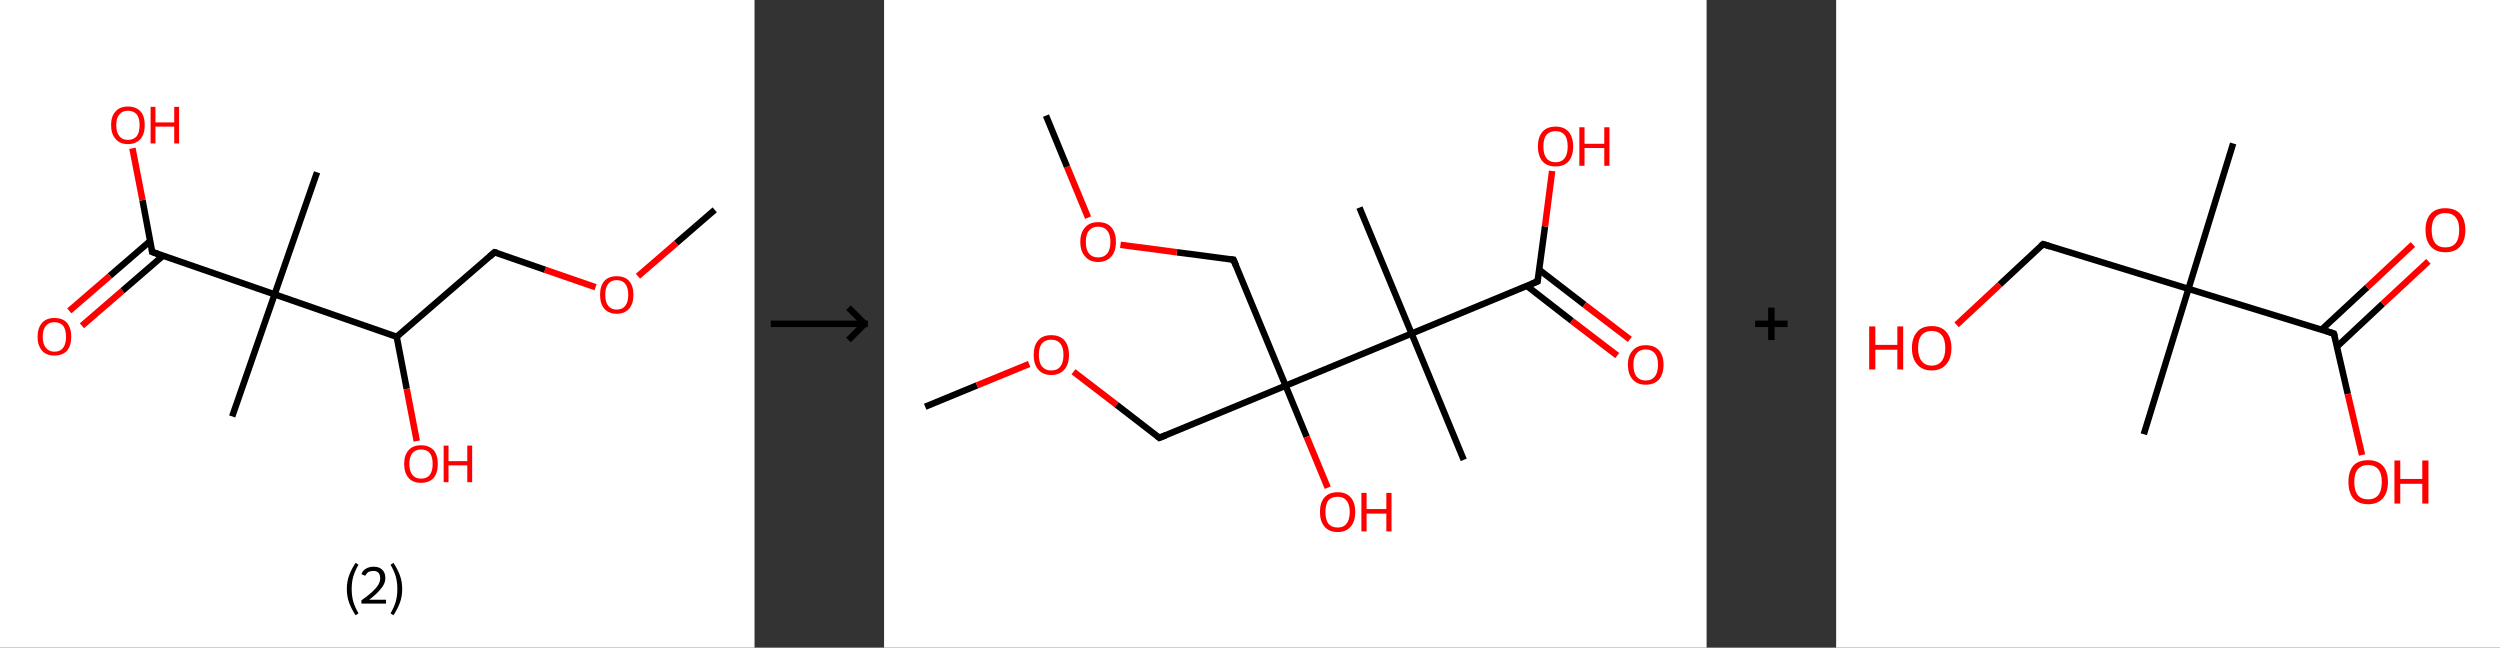 <?xml version='1.0' encoding='ASCII' standalone='yes'?>
<svg xmlns="http://www.w3.org/2000/svg" xmlns:xlink="http://www.w3.org/1999/xlink" version="1.1" width="772.0px" viewBox="0 0 772.0 200.0" height="200.0px">
  <rect x="0" y="0" width="772.0" height="200.0" fill="#333333" stroke="none"/>
  <g>
    <g transform="translate(0, 0) scale(1 1) "><!-- END OF HEADER -->
<rect style="opacity:1.0;fill:#FFFFFF;stroke:none" width="233.0" height="200.0" x="0.0" y="0.0"> </rect>
<path class="bond-0 atom-0 atom-1" d="M 220.7,64.8 L 208.8,75.1" style="fill:none;fill-rule:evenodd;stroke:#000000;stroke-width:2.0px;stroke-linecap:butt;stroke-linejoin:miter;stroke-opacity:1"/>
<path class="bond-0 atom-0 atom-1" d="M 208.8,75.1 L 197.0,85.3" style="fill:none;fill-rule:evenodd;stroke:#FF0000;stroke-width:2.0px;stroke-linecap:butt;stroke-linejoin:miter;stroke-opacity:1"/>
<path class="bond-1 atom-1 atom-2" d="M 183.9,88.7 L 168.3,83.3" style="fill:none;fill-rule:evenodd;stroke:#FF0000;stroke-width:2.0px;stroke-linecap:butt;stroke-linejoin:miter;stroke-opacity:1"/>
<path class="bond-1 atom-1 atom-2" d="M 168.3,83.3 L 152.7,77.9" style="fill:none;fill-rule:evenodd;stroke:#000000;stroke-width:2.0px;stroke-linecap:butt;stroke-linejoin:miter;stroke-opacity:1"/>
<path class="bond-2 atom-2 atom-3" d="M 152.7,77.9 L 122.5,104.0" style="fill:none;fill-rule:evenodd;stroke:#000000;stroke-width:2.0px;stroke-linecap:butt;stroke-linejoin:miter;stroke-opacity:1"/>
<path class="bond-3 atom-3 atom-4" d="M 122.5,104.0 L 125.6,120.1" style="fill:none;fill-rule:evenodd;stroke:#000000;stroke-width:2.0px;stroke-linecap:butt;stroke-linejoin:miter;stroke-opacity:1"/>
<path class="bond-3 atom-3 atom-4" d="M 125.6,120.1 L 128.7,136.2" style="fill:none;fill-rule:evenodd;stroke:#FF0000;stroke-width:2.0px;stroke-linecap:butt;stroke-linejoin:miter;stroke-opacity:1"/>
<path class="bond-4 atom-3 atom-5" d="M 122.5,104.0 L 84.8,90.9" style="fill:none;fill-rule:evenodd;stroke:#000000;stroke-width:2.0px;stroke-linecap:butt;stroke-linejoin:miter;stroke-opacity:1"/>
<path class="bond-5 atom-5 atom-6" d="M 84.8,90.9 L 97.9,53.2" style="fill:none;fill-rule:evenodd;stroke:#000000;stroke-width:2.0px;stroke-linecap:butt;stroke-linejoin:miter;stroke-opacity:1"/>
<path class="bond-6 atom-5 atom-7" d="M 84.8,90.9 L 71.7,128.6" style="fill:none;fill-rule:evenodd;stroke:#000000;stroke-width:2.0px;stroke-linecap:butt;stroke-linejoin:miter;stroke-opacity:1"/>
<path class="bond-7 atom-5 atom-8" d="M 84.8,90.9 L 47.0,77.8" style="fill:none;fill-rule:evenodd;stroke:#000000;stroke-width:2.0px;stroke-linecap:butt;stroke-linejoin:miter;stroke-opacity:1"/>
<path class="bond-8 atom-8 atom-9" d="M 46.4,74.4 L 33.9,85.2" style="fill:none;fill-rule:evenodd;stroke:#000000;stroke-width:2.0px;stroke-linecap:butt;stroke-linejoin:miter;stroke-opacity:1"/>
<path class="bond-8 atom-8 atom-9" d="M 33.9,85.2 L 21.4,96.0" style="fill:none;fill-rule:evenodd;stroke:#FF0000;stroke-width:2.0px;stroke-linecap:butt;stroke-linejoin:miter;stroke-opacity:1"/>
<path class="bond-8 atom-8 atom-9" d="M 50.3,79.0 L 37.8,89.8" style="fill:none;fill-rule:evenodd;stroke:#000000;stroke-width:2.0px;stroke-linecap:butt;stroke-linejoin:miter;stroke-opacity:1"/>
<path class="bond-8 atom-8 atom-9" d="M 37.8,89.8 L 25.3,100.6" style="fill:none;fill-rule:evenodd;stroke:#FF0000;stroke-width:2.0px;stroke-linecap:butt;stroke-linejoin:miter;stroke-opacity:1"/>
<path class="bond-9 atom-8 atom-10" d="M 47.0,77.8 L 44.0,61.8" style="fill:none;fill-rule:evenodd;stroke:#000000;stroke-width:2.0px;stroke-linecap:butt;stroke-linejoin:miter;stroke-opacity:1"/>
<path class="bond-9 atom-8 atom-10" d="M 44.0,61.8 L 40.9,45.8" style="fill:none;fill-rule:evenodd;stroke:#FF0000;stroke-width:2.0px;stroke-linecap:butt;stroke-linejoin:miter;stroke-opacity:1"/>
<path d="M 153.5,78.1 L 152.7,77.9 L 151.2,79.2" style="fill:none;stroke:#000000;stroke-width:2.0px;stroke-linecap:butt;stroke-linejoin:miter;stroke-opacity:1;"/>
<path d="M 48.9,78.5 L 47.0,77.8 L 46.9,77.0" style="fill:none;stroke:#000000;stroke-width:2.0px;stroke-linecap:butt;stroke-linejoin:miter;stroke-opacity:1;"/>
<path class="atom-1" d="M 185.3 91.0 Q 185.3 88.3, 186.6 86.8 Q 187.9 85.3, 190.4 85.3 Q 193.0 85.3, 194.3 86.8 Q 195.6 88.3, 195.6 91.0 Q 195.6 93.8, 194.3 95.3 Q 192.9 96.9, 190.4 96.9 Q 188.0 96.9, 186.6 95.3 Q 185.3 93.8, 185.3 91.0 M 190.4 95.6 Q 192.2 95.6, 193.1 94.4 Q 194.0 93.3, 194.0 91.0 Q 194.0 88.8, 193.1 87.7 Q 192.2 86.5, 190.4 86.5 Q 188.7 86.5, 187.8 87.7 Q 186.9 88.8, 186.9 91.0 Q 186.9 93.3, 187.8 94.4 Q 188.7 95.6, 190.4 95.6 " fill="#FF0000"/>
<path class="atom-4" d="M 124.8 143.3 Q 124.8 140.5, 126.2 139.0 Q 127.5 137.5, 130.0 137.5 Q 132.5 137.5, 133.9 139.0 Q 135.2 140.5, 135.2 143.3 Q 135.2 146.0, 133.9 147.6 Q 132.5 149.1, 130.0 149.1 Q 127.5 149.1, 126.2 147.6 Q 124.8 146.0, 124.8 143.3 M 130.0 147.8 Q 131.8 147.8, 132.7 146.7 Q 133.6 145.5, 133.6 143.3 Q 133.6 141.0, 132.7 139.9 Q 131.8 138.8, 130.0 138.8 Q 128.3 138.8, 127.4 139.9 Q 126.4 141.0, 126.4 143.3 Q 126.4 145.5, 127.4 146.7 Q 128.3 147.8, 130.0 147.8 " fill="#FF0000"/>
<path class="atom-4" d="M 137.0 137.6 L 138.5 137.6 L 138.5 142.4 L 144.3 142.4 L 144.3 137.6 L 145.8 137.6 L 145.8 148.9 L 144.3 148.9 L 144.3 143.7 L 138.5 143.7 L 138.5 148.9 L 137.0 148.9 L 137.0 137.6 " fill="#FF0000"/>
<path class="atom-9" d="M 11.6 104.0 Q 11.6 101.3, 13.0 99.7 Q 14.3 98.2, 16.8 98.2 Q 19.4 98.2, 20.7 99.7 Q 22.0 101.3, 22.0 104.0 Q 22.0 106.7, 20.7 108.3 Q 19.3 109.8, 16.8 109.8 Q 14.3 109.8, 13.0 108.3 Q 11.6 106.7, 11.6 104.0 M 16.8 108.6 Q 18.6 108.6, 19.5 107.4 Q 20.4 106.2, 20.4 104.0 Q 20.4 101.8, 19.5 100.6 Q 18.6 99.5, 16.8 99.5 Q 15.1 99.5, 14.2 100.6 Q 13.2 101.7, 13.2 104.0 Q 13.2 106.3, 14.2 107.4 Q 15.1 108.6, 16.8 108.6 " fill="#FF0000"/>
<path class="atom-10" d="M 34.3 38.6 Q 34.3 35.9, 35.7 34.4 Q 37.0 32.9, 39.5 32.9 Q 42.0 32.9, 43.4 34.4 Q 44.7 35.9, 44.7 38.6 Q 44.7 41.4, 43.4 42.9 Q 42.0 44.5, 39.5 44.5 Q 37.0 44.5, 35.7 42.9 Q 34.3 41.4, 34.3 38.6 M 39.5 43.2 Q 41.2 43.2, 42.2 42.1 Q 43.1 40.9, 43.1 38.6 Q 43.1 36.4, 42.2 35.3 Q 41.2 34.2, 39.5 34.2 Q 37.8 34.2, 36.9 35.3 Q 35.9 36.4, 35.9 38.6 Q 35.9 40.9, 36.9 42.1 Q 37.8 43.2, 39.5 43.2 " fill="#FF0000"/>
<path class="atom-10" d="M 46.5 33.0 L 48.0 33.0 L 48.0 37.8 L 53.8 37.8 L 53.8 33.0 L 55.3 33.0 L 55.3 44.3 L 53.8 44.3 L 53.8 39.1 L 48.0 39.1 L 48.0 44.3 L 46.5 44.3 L 46.5 33.0 " fill="#FF0000"/>
<path class="legend" d="M 107.1 181.9 Q 107.1 179.6, 107.8 177.7 Q 108.5 175.8, 109.8 173.8 L 110.7 174.4 Q 109.6 176.3, 109.1 178.0 Q 108.6 179.7, 108.6 181.9 Q 108.6 184.0, 109.1 185.8 Q 109.6 187.5, 110.7 189.4 L 109.8 190.0 Q 108.5 188.0, 107.8 186.1 Q 107.1 184.2, 107.1 181.9 " fill="#000000"/>
<path class="legend" d="M 111.6 177.3 Q 112.0 176.2, 113.0 175.6 Q 114.0 175.0, 115.4 175.0 Q 117.1 175.0, 118.0 175.9 Q 119.0 176.8, 119.0 178.5 Q 119.0 180.2, 117.7 181.7 Q 116.5 183.3, 114.0 185.2 L 119.2 185.2 L 119.2 186.4 L 111.6 186.4 L 111.6 185.4 Q 113.7 183.9, 114.9 182.8 Q 116.2 181.6, 116.8 180.6 Q 117.4 179.6, 117.4 178.6 Q 117.4 177.5, 116.9 176.9 Q 116.3 176.3, 115.4 176.3 Q 114.5 176.3, 113.8 176.6 Q 113.2 177.0, 112.8 177.8 L 111.6 177.3 " fill="#000000"/>
<path class="legend" d="M 124.2 181.9 Q 124.2 184.2, 123.5 186.1 Q 122.8 188.0, 121.5 190.0 L 120.6 189.4 Q 121.7 187.5, 122.2 185.8 Q 122.7 184.0, 122.7 181.9 Q 122.7 179.7, 122.2 178.0 Q 121.7 176.3, 120.6 174.4 L 121.5 173.8 Q 122.8 175.8, 123.5 177.7 Q 124.2 179.6, 124.2 181.9 " fill="#000000"/>
</g>
    <g transform="translate(233.0, 0) scale(1 1) "><line x1="5" y1="100" x2="35" y2="100" style="stroke:rgb(0,0,0);stroke-width:2"/>
  <line x1="34" y1="100" x2="29" y2="95" style="stroke:rgb(0,0,0);stroke-width:2"/>
  <line x1="34" y1="100" x2="29" y2="105" style="stroke:rgb(0,0,0);stroke-width:2"/>
</g>
    <g transform="translate(273.0, 0) scale(1 1) "><!-- END OF HEADER -->
<rect style="opacity:1.0;fill:#FFFFFF;stroke:none" width="254.0" height="200.0" x="0.0" y="0.0"> </rect>
<path class="bond-0 atom-0 atom-1" d="M 12.7,125.6 L 28.7,119.0" style="fill:none;fill-rule:evenodd;stroke:#000000;stroke-width:2.0px;stroke-linecap:butt;stroke-linejoin:miter;stroke-opacity:1"/>
<path class="bond-0 atom-0 atom-1" d="M 28.7,119.0 L 44.8,112.4" style="fill:none;fill-rule:evenodd;stroke:#FF0000;stroke-width:2.0px;stroke-linecap:butt;stroke-linejoin:miter;stroke-opacity:1"/>
<path class="bond-1 atom-1 atom-2" d="M 58.5,114.8 L 71.8,125.0" style="fill:none;fill-rule:evenodd;stroke:#FF0000;stroke-width:2.0px;stroke-linecap:butt;stroke-linejoin:miter;stroke-opacity:1"/>
<path class="bond-1 atom-1 atom-2" d="M 71.8,125.0 L 85.0,135.2" style="fill:none;fill-rule:evenodd;stroke:#000000;stroke-width:2.0px;stroke-linecap:butt;stroke-linejoin:miter;stroke-opacity:1"/>
<path class="bond-2 atom-2 atom-3" d="M 85.0,135.2 L 124.0,119.1" style="fill:none;fill-rule:evenodd;stroke:#000000;stroke-width:2.0px;stroke-linecap:butt;stroke-linejoin:miter;stroke-opacity:1"/>
<path class="bond-3 atom-3 atom-4" d="M 124.0,119.1 L 130.5,134.9" style="fill:none;fill-rule:evenodd;stroke:#000000;stroke-width:2.0px;stroke-linecap:butt;stroke-linejoin:miter;stroke-opacity:1"/>
<path class="bond-3 atom-3 atom-4" d="M 130.5,134.9 L 137.0,150.6" style="fill:none;fill-rule:evenodd;stroke:#FF0000;stroke-width:2.0px;stroke-linecap:butt;stroke-linejoin:miter;stroke-opacity:1"/>
<path class="bond-4 atom-3 atom-5" d="M 124.0,119.1 L 107.9,80.2" style="fill:none;fill-rule:evenodd;stroke:#000000;stroke-width:2.0px;stroke-linecap:butt;stroke-linejoin:miter;stroke-opacity:1"/>
<path class="bond-5 atom-5 atom-6" d="M 107.9,80.2 L 90.4,77.9" style="fill:none;fill-rule:evenodd;stroke:#000000;stroke-width:2.0px;stroke-linecap:butt;stroke-linejoin:miter;stroke-opacity:1"/>
<path class="bond-5 atom-5 atom-6" d="M 90.4,77.9 L 73.0,75.6" style="fill:none;fill-rule:evenodd;stroke:#FF0000;stroke-width:2.0px;stroke-linecap:butt;stroke-linejoin:miter;stroke-opacity:1"/>
<path class="bond-6 atom-6 atom-7" d="M 63.0,67.2 L 56.5,51.5" style="fill:none;fill-rule:evenodd;stroke:#FF0000;stroke-width:2.0px;stroke-linecap:butt;stroke-linejoin:miter;stroke-opacity:1"/>
<path class="bond-6 atom-6 atom-7" d="M 56.5,51.5 L 50.0,35.7" style="fill:none;fill-rule:evenodd;stroke:#000000;stroke-width:2.0px;stroke-linecap:butt;stroke-linejoin:miter;stroke-opacity:1"/>
<path class="bond-7 atom-3 atom-8" d="M 124.0,119.1 L 162.9,103.0" style="fill:none;fill-rule:evenodd;stroke:#000000;stroke-width:2.0px;stroke-linecap:butt;stroke-linejoin:miter;stroke-opacity:1"/>
<path class="bond-8 atom-8 atom-9" d="M 162.9,103.0 L 146.8,64.1" style="fill:none;fill-rule:evenodd;stroke:#000000;stroke-width:2.0px;stroke-linecap:butt;stroke-linejoin:miter;stroke-opacity:1"/>
<path class="bond-9 atom-8 atom-10" d="M 162.9,103.0 L 179.0,142.0" style="fill:none;fill-rule:evenodd;stroke:#000000;stroke-width:2.0px;stroke-linecap:butt;stroke-linejoin:miter;stroke-opacity:1"/>
<path class="bond-10 atom-8 atom-11" d="M 162.9,103.0 L 201.8,86.9" style="fill:none;fill-rule:evenodd;stroke:#000000;stroke-width:2.0px;stroke-linecap:butt;stroke-linejoin:miter;stroke-opacity:1"/>
<path class="bond-11 atom-11 atom-12" d="M 198.5,88.3 L 212.4,99.1" style="fill:none;fill-rule:evenodd;stroke:#000000;stroke-width:2.0px;stroke-linecap:butt;stroke-linejoin:miter;stroke-opacity:1"/>
<path class="bond-11 atom-11 atom-12" d="M 212.4,99.1 L 226.4,109.8" style="fill:none;fill-rule:evenodd;stroke:#FF0000;stroke-width:2.0px;stroke-linecap:butt;stroke-linejoin:miter;stroke-opacity:1"/>
<path class="bond-11 atom-11 atom-12" d="M 202.3,83.3 L 216.3,94.1" style="fill:none;fill-rule:evenodd;stroke:#000000;stroke-width:2.0px;stroke-linecap:butt;stroke-linejoin:miter;stroke-opacity:1"/>
<path class="bond-11 atom-11 atom-12" d="M 216.3,94.1 L 230.3,104.8" style="fill:none;fill-rule:evenodd;stroke:#FF0000;stroke-width:2.0px;stroke-linecap:butt;stroke-linejoin:miter;stroke-opacity:1"/>
<path class="bond-12 atom-11 atom-13" d="M 201.8,86.9 L 204.1,69.9" style="fill:none;fill-rule:evenodd;stroke:#000000;stroke-width:2.0px;stroke-linecap:butt;stroke-linejoin:miter;stroke-opacity:1"/>
<path class="bond-12 atom-11 atom-13" d="M 204.1,69.9 L 206.3,52.8" style="fill:none;fill-rule:evenodd;stroke:#FF0000;stroke-width:2.0px;stroke-linecap:butt;stroke-linejoin:miter;stroke-opacity:1"/>
<path d="M 84.4,134.7 L 85.0,135.2 L 87.0,134.4" style="fill:none;stroke:#000000;stroke-width:2.0px;stroke-linecap:butt;stroke-linejoin:miter;stroke-opacity:1;"/>
<path d="M 108.7,82.1 L 107.9,80.2 L 107.0,80.1" style="fill:none;stroke:#000000;stroke-width:2.0px;stroke-linecap:butt;stroke-linejoin:miter;stroke-opacity:1;"/>
<path d="M 199.9,87.7 L 201.8,86.9 L 201.9,86.1" style="fill:none;stroke:#000000;stroke-width:2.0px;stroke-linecap:butt;stroke-linejoin:miter;stroke-opacity:1;"/>
<path class="atom-1" d="M 46.2 109.6 Q 46.2 106.7, 47.6 105.1 Q 49.0 103.5, 51.6 103.5 Q 54.3 103.5, 55.7 105.1 Q 57.1 106.7, 57.1 109.6 Q 57.1 112.5, 55.7 114.1 Q 54.2 115.8, 51.6 115.8 Q 49.0 115.8, 47.6 114.1 Q 46.2 112.5, 46.2 109.6 M 51.6 114.4 Q 53.5 114.4, 54.4 113.2 Q 55.4 112.0, 55.4 109.6 Q 55.4 107.2, 54.4 106.1 Q 53.5 104.9, 51.6 104.9 Q 49.8 104.9, 48.8 106.0 Q 47.8 107.2, 47.8 109.6 Q 47.8 112.0, 48.8 113.2 Q 49.8 114.4, 51.6 114.4 " fill="#FF0000"/>
<path class="atom-4" d="M 134.6 158.1 Q 134.6 155.2, 136.0 153.6 Q 137.4 152.0, 140.1 152.0 Q 142.7 152.0, 144.1 153.6 Q 145.5 155.2, 145.5 158.1 Q 145.5 161.0, 144.1 162.6 Q 142.7 164.3, 140.1 164.3 Q 137.4 164.3, 136.0 162.6 Q 134.6 161.0, 134.6 158.1 M 140.1 162.9 Q 141.9 162.9, 142.8 161.7 Q 143.8 160.5, 143.8 158.1 Q 143.8 155.7, 142.8 154.6 Q 141.9 153.4, 140.1 153.4 Q 138.2 153.4, 137.2 154.5 Q 136.3 155.7, 136.3 158.1 Q 136.3 160.5, 137.2 161.7 Q 138.2 162.9, 140.1 162.9 " fill="#FF0000"/>
<path class="atom-4" d="M 147.4 152.2 L 149.0 152.2 L 149.0 157.2 L 155.1 157.2 L 155.1 152.2 L 156.7 152.2 L 156.7 164.1 L 155.1 164.1 L 155.1 158.6 L 149.0 158.6 L 149.0 164.1 L 147.4 164.1 L 147.4 152.2 " fill="#FF0000"/>
<path class="atom-6" d="M 60.6 74.7 Q 60.6 71.8, 62.1 70.2 Q 63.5 68.6, 66.1 68.6 Q 68.8 68.6, 70.2 70.2 Q 71.6 71.8, 71.6 74.7 Q 71.6 77.6, 70.2 79.2 Q 68.7 80.9, 66.1 80.9 Q 63.5 80.9, 62.1 79.2 Q 60.6 77.6, 60.6 74.7 M 66.1 79.5 Q 67.9 79.5, 68.9 78.3 Q 69.9 77.1, 69.9 74.7 Q 69.9 72.4, 68.9 71.2 Q 67.9 70.0, 66.1 70.0 Q 64.3 70.0, 63.3 71.2 Q 62.3 72.3, 62.3 74.7 Q 62.3 77.1, 63.3 78.3 Q 64.3 79.5, 66.1 79.5 " fill="#FF0000"/>
<path class="atom-12" d="M 229.7 112.6 Q 229.7 109.8, 231.2 108.2 Q 232.6 106.6, 235.2 106.6 Q 237.9 106.6, 239.3 108.2 Q 240.7 109.8, 240.7 112.6 Q 240.7 115.5, 239.3 117.2 Q 237.8 118.8, 235.2 118.8 Q 232.6 118.8, 231.2 117.2 Q 229.7 115.6, 229.7 112.6 M 235.2 117.5 Q 237.0 117.5, 238.0 116.3 Q 239.0 115.0, 239.0 112.6 Q 239.0 110.3, 238.0 109.1 Q 237.0 107.9, 235.2 107.9 Q 233.4 107.9, 232.4 109.1 Q 231.4 110.3, 231.4 112.6 Q 231.4 115.1, 232.4 116.3 Q 233.4 117.5, 235.2 117.5 " fill="#FF0000"/>
<path class="atom-13" d="M 201.9 45.2 Q 201.9 42.4, 203.3 40.7 Q 204.7 39.1, 207.4 39.1 Q 210.0 39.1, 211.4 40.7 Q 212.8 42.4, 212.8 45.2 Q 212.8 48.1, 211.4 49.8 Q 210.0 51.4, 207.4 51.4 Q 204.7 51.4, 203.3 49.8 Q 201.9 48.1, 201.9 45.2 M 207.4 50.1 Q 209.2 50.1, 210.2 48.8 Q 211.1 47.6, 211.1 45.2 Q 211.1 42.9, 210.2 41.7 Q 209.2 40.5, 207.4 40.5 Q 205.5 40.5, 204.5 41.7 Q 203.6 42.9, 203.6 45.2 Q 203.6 47.6, 204.5 48.8 Q 205.5 50.1, 207.4 50.1 " fill="#FF0000"/>
<path class="atom-13" d="M 214.7 39.3 L 216.3 39.3 L 216.3 44.4 L 222.4 44.4 L 222.4 39.3 L 224.0 39.3 L 224.0 51.2 L 222.4 51.2 L 222.4 45.7 L 216.3 45.7 L 216.3 51.2 L 214.7 51.2 L 214.7 39.3 " fill="#FF0000"/>
</g>
    <g transform="translate(527.0, 0) scale(1 1) "><line x1="15" y1="100" x2="25" y2="100" style="stroke:rgb(0,0,0);stroke-width:2"/>
  <line x1="20" y1="95" x2="20" y2="105" style="stroke:rgb(0,0,0);stroke-width:2"/>
</g>
    <g transform="translate(567.0, 0) scale(1 1) "><!-- END OF HEADER -->
<rect style="opacity:1.0;fill:#FFFFFF;stroke:none" width="205.0" height="200.0" x="0.0" y="0.0"> </rect>
<path class="bond-0 atom-0 atom-1" d="M 122.6,44.3 L 108.8,89.2" style="fill:none;fill-rule:evenodd;stroke:#000000;stroke-width:2.0px;stroke-linecap:butt;stroke-linejoin:miter;stroke-opacity:1"/>
<path class="bond-1 atom-1 atom-2" d="M 108.8,89.2 L 95.0,134.1" style="fill:none;fill-rule:evenodd;stroke:#000000;stroke-width:2.0px;stroke-linecap:butt;stroke-linejoin:miter;stroke-opacity:1"/>
<path class="bond-2 atom-1 atom-3" d="M 108.8,89.2 L 63.9,75.4" style="fill:none;fill-rule:evenodd;stroke:#000000;stroke-width:2.0px;stroke-linecap:butt;stroke-linejoin:miter;stroke-opacity:1"/>
<path class="bond-3 atom-3 atom-4" d="M 63.9,75.4 L 50.5,87.9" style="fill:none;fill-rule:evenodd;stroke:#000000;stroke-width:2.0px;stroke-linecap:butt;stroke-linejoin:miter;stroke-opacity:1"/>
<path class="bond-3 atom-3 atom-4" d="M 50.5,87.9 L 37.2,100.3" style="fill:none;fill-rule:evenodd;stroke:#FF0000;stroke-width:2.0px;stroke-linecap:butt;stroke-linejoin:miter;stroke-opacity:1"/>
<path class="bond-4 atom-1 atom-5" d="M 108.8,89.2 L 153.7,103.0" style="fill:none;fill-rule:evenodd;stroke:#000000;stroke-width:2.0px;stroke-linecap:butt;stroke-linejoin:miter;stroke-opacity:1"/>
<path class="bond-5 atom-5 atom-6" d="M 154.7,107.0 L 168.8,93.8" style="fill:none;fill-rule:evenodd;stroke:#000000;stroke-width:2.0px;stroke-linecap:butt;stroke-linejoin:miter;stroke-opacity:1"/>
<path class="bond-5 atom-5 atom-6" d="M 168.8,93.8 L 182.9,80.7" style="fill:none;fill-rule:evenodd;stroke:#FF0000;stroke-width:2.0px;stroke-linecap:butt;stroke-linejoin:miter;stroke-opacity:1"/>
<path class="bond-5 atom-5 atom-6" d="M 149.9,101.8 L 164.0,88.7" style="fill:none;fill-rule:evenodd;stroke:#000000;stroke-width:2.0px;stroke-linecap:butt;stroke-linejoin:miter;stroke-opacity:1"/>
<path class="bond-5 atom-5 atom-6" d="M 164.0,88.7 L 178.1,75.5" style="fill:none;fill-rule:evenodd;stroke:#FF0000;stroke-width:2.0px;stroke-linecap:butt;stroke-linejoin:miter;stroke-opacity:1"/>
<path class="bond-6 atom-5 atom-7" d="M 153.7,103.0 L 158.0,121.7" style="fill:none;fill-rule:evenodd;stroke:#000000;stroke-width:2.0px;stroke-linecap:butt;stroke-linejoin:miter;stroke-opacity:1"/>
<path class="bond-6 atom-5 atom-7" d="M 158.0,121.7 L 162.4,140.5" style="fill:none;fill-rule:evenodd;stroke:#FF0000;stroke-width:2.0px;stroke-linecap:butt;stroke-linejoin:miter;stroke-opacity:1"/>
<path d="M 66.1,76.1 L 63.9,75.4 L 63.2,76.0" style="fill:none;stroke:#000000;stroke-width:2.0px;stroke-linecap:butt;stroke-linejoin:miter;stroke-opacity:1;"/>
<path d="M 151.5,102.3 L 153.7,103.0 L 154.0,103.9" style="fill:none;stroke:#000000;stroke-width:2.0px;stroke-linecap:butt;stroke-linejoin:miter;stroke-opacity:1;"/>
<path class="atom-4" d="M 10.2 100.8 L 12.1 100.8 L 12.1 106.5 L 18.9 106.5 L 18.9 100.8 L 20.7 100.8 L 20.7 114.1 L 18.9 114.1 L 18.9 108.0 L 12.1 108.0 L 12.1 114.1 L 10.2 114.1 L 10.2 100.8 " fill="#FF0000"/>
<path class="atom-4" d="M 23.4 107.5 Q 23.4 104.3, 25.0 102.5 Q 26.5 100.7, 29.5 100.7 Q 32.5 100.7, 34.0 102.5 Q 35.6 104.3, 35.6 107.5 Q 35.6 110.7, 34.0 112.5 Q 32.4 114.4, 29.5 114.4 Q 26.6 114.4, 25.0 112.5 Q 23.4 110.7, 23.4 107.5 M 29.5 112.9 Q 31.5 112.9, 32.6 111.5 Q 33.7 110.1, 33.7 107.5 Q 33.7 104.8, 32.6 103.5 Q 31.5 102.2, 29.5 102.2 Q 27.5 102.2, 26.4 103.5 Q 25.3 104.8, 25.3 107.5 Q 25.3 110.1, 26.4 111.5 Q 27.5 112.9, 29.5 112.9 " fill="#FF0000"/>
<path class="atom-6" d="M 182.0 71.0 Q 182.0 67.8, 183.6 66.0 Q 185.2 64.3, 188.1 64.3 Q 191.1 64.3, 192.7 66.0 Q 194.3 67.8, 194.3 71.0 Q 194.3 74.3, 192.7 76.1 Q 191.1 77.9, 188.1 77.9 Q 185.2 77.9, 183.6 76.1 Q 182.0 74.3, 182.0 71.0 M 188.1 76.4 Q 190.2 76.4, 191.3 75.1 Q 192.4 73.7, 192.4 71.0 Q 192.4 68.4, 191.3 67.1 Q 190.2 65.8, 188.1 65.8 Q 186.1 65.8, 185.0 67.1 Q 183.9 68.4, 183.9 71.0 Q 183.9 73.7, 185.0 75.1 Q 186.1 76.4, 188.1 76.4 " fill="#FF0000"/>
<path class="atom-7" d="M 158.2 148.8 Q 158.2 145.6, 159.7 143.8 Q 161.3 142.1, 164.3 142.1 Q 167.2 142.1, 168.8 143.8 Q 170.4 145.6, 170.4 148.8 Q 170.4 152.1, 168.8 153.9 Q 167.2 155.7, 164.3 155.7 Q 161.3 155.7, 159.7 153.9 Q 158.2 152.1, 158.2 148.8 M 164.3 154.2 Q 166.3 154.2, 167.4 152.9 Q 168.5 151.5, 168.5 148.8 Q 168.5 146.2, 167.4 144.9 Q 166.3 143.6, 164.3 143.6 Q 162.2 143.6, 161.1 144.9 Q 160.0 146.2, 160.0 148.8 Q 160.0 151.5, 161.1 152.9 Q 162.2 154.2, 164.3 154.2 " fill="#FF0000"/>
<path class="atom-7" d="M 172.4 142.2 L 174.2 142.2 L 174.2 147.9 L 181.0 147.9 L 181.0 142.2 L 182.9 142.2 L 182.9 155.5 L 181.0 155.5 L 181.0 149.4 L 174.2 149.4 L 174.2 155.5 L 172.4 155.5 L 172.4 142.2 " fill="#FF0000"/>
</g>
  </g>
</svg>
